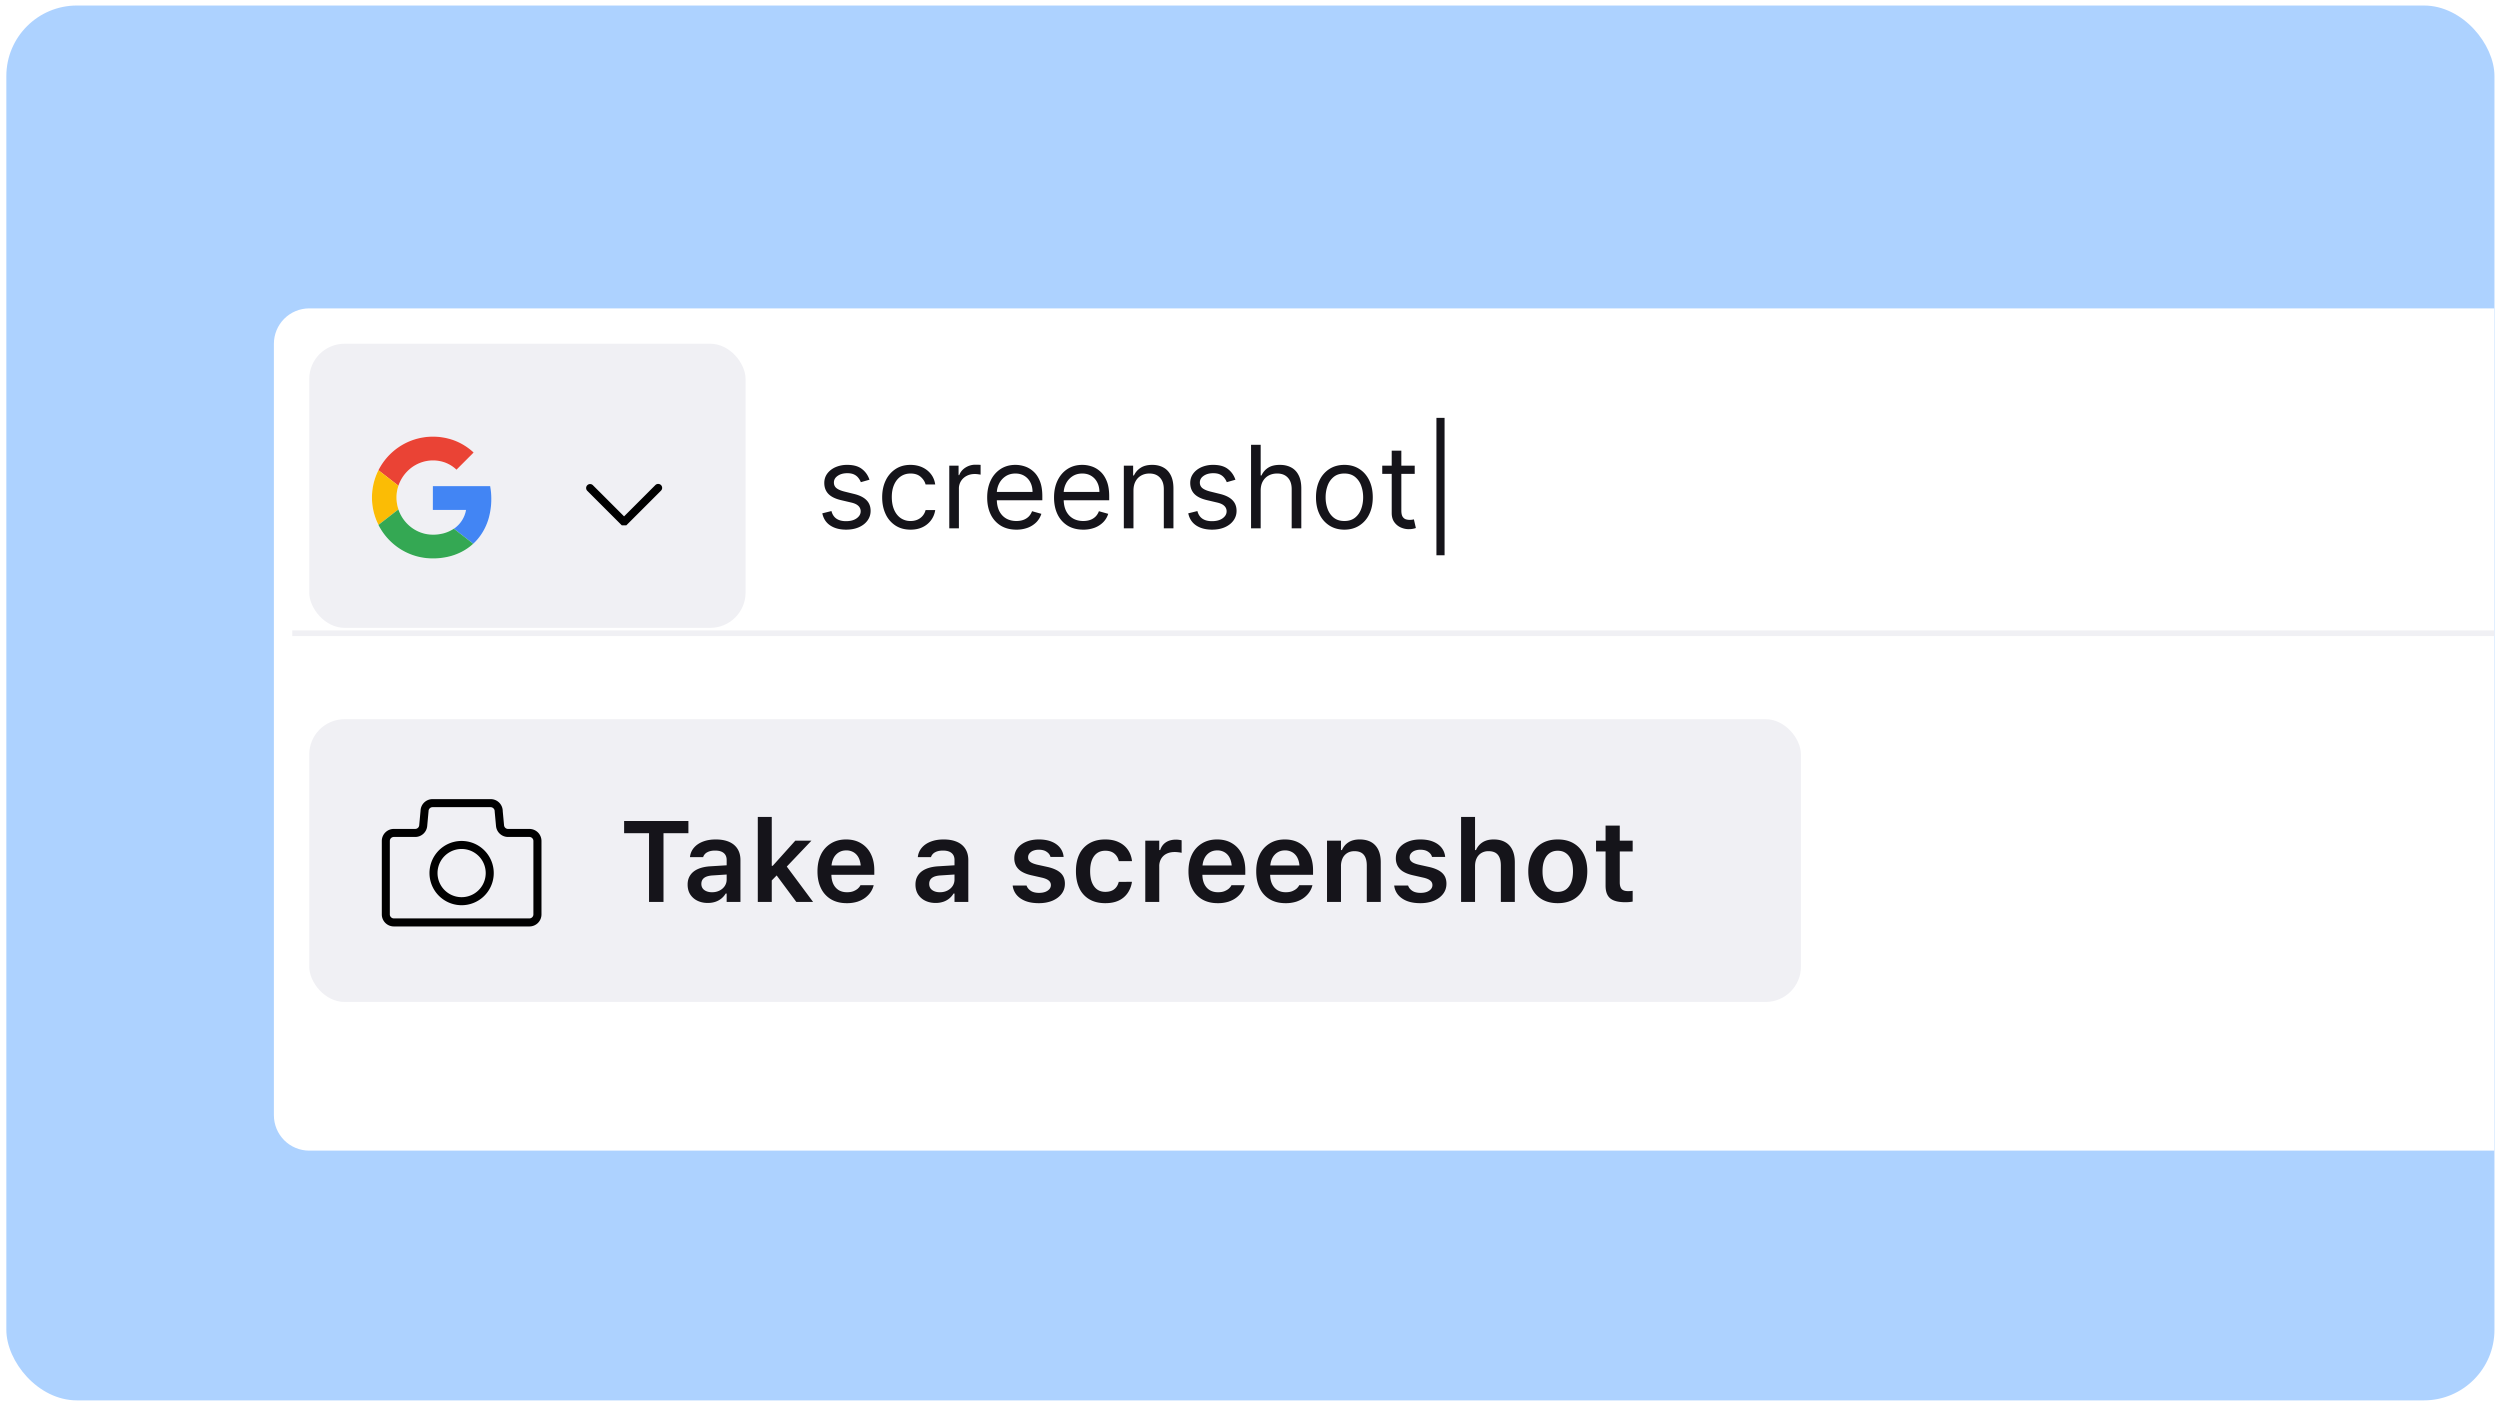 <svg width="299" height="168" fill="none" xmlns="http://www.w3.org/2000/svg"><g clip-path="url(#a)"><rect x=".758" y=".66" width="297.58" height="166.825" rx="8.444" fill="#ADD2FF"/><g filter="url(#b)"><g clip-path="url(#c)"><path d="M32.758 36.887a4.227 4.227 0 0 1 4.227-4.227h272.636v100.733H36.985a4.227 4.227 0 0 1-4.227-4.227V36.887Z" fill="#fff"/><rect x="36.985" y="36.887" width="52.187" height="33.982" rx="4.227" fill="#F0F0F4"/><path fill-rule="evenodd" clip-rule="evenodd" d="M49.39 48.401a7.327 7.327 0 0 0-4.129 3.615 7.208 7.208 0 0 0-.634 1.833 7.31 7.31 0 0 0 .63 4.712 7.351 7.351 0 0 0 1.978 2.432 7.257 7.257 0 0 0 2.648 1.336c1.214.325 2.507.317 3.729.04a6.611 6.611 0 0 0 2.984-1.552c.881-.81 1.512-1.876 1.845-3.023.364-1.25.411-2.586.184-3.87h-6.854v2.843h3.971a3.431 3.431 0 0 1-1.457 2.252 4.173 4.173 0 0 1-1.605.635 4.809 4.809 0 0 1-1.74-.004 4.314 4.314 0 0 1-1.621-.701 4.505 4.505 0 0 1-1.669-2.237 4.42 4.42 0 0 1 0-2.835 4.55 4.55 0 0 1 1.058-1.72 4.321 4.321 0 0 1 2.178-1.21 4.347 4.347 0 0 1 2.138.086 3.922 3.922 0 0 1 1.57.925l1.34-1.34c.235-.239.482-.47.71-.717a7.106 7.106 0 0 0-2.347-1.453 7.354 7.354 0 0 0-4.908-.047Z" fill="#fff"/><path fill-rule="evenodd" clip-rule="evenodd" d="M49.39 48.401a7.377 7.377 0 0 1 4.907.043 7.08 7.08 0 0 1 2.346 1.453c-.227.247-.474.478-.709.717l-1.34 1.34a3.967 3.967 0 0 0-1.57-.925 4.301 4.301 0 0 0-2.138-.086 4.353 4.353 0 0 0-2.178 1.21 4.52 4.52 0 0 0-1.058 1.72c-.795-.619-1.59-1.234-2.389-1.853a7.32 7.32 0 0 1 4.128-3.619Z" fill="#EA4335"/><path fill-rule="evenodd" clip-rule="evenodd" d="M44.63 53.845c.13-.634.341-1.253.635-1.833.795.62 1.59 1.234 2.39 1.853a4.395 4.395 0 0 0 0 2.836c-.796.619-1.59 1.237-2.386 1.852a7.249 7.249 0 0 1-.638-4.708Z" fill="#FBBC05"/><path fill-rule="evenodd" clip-rule="evenodd" d="M51.77 53.92h6.855a8.616 8.616 0 0 1-.184 3.87c-.333 1.147-.964 2.212-1.845 3.023-.771-.6-1.543-1.198-2.315-1.797a3.432 3.432 0 0 0 1.457-2.253h-3.971c.004-.947.004-1.895.004-2.843Z" fill="#4285F4"/><path fill-rule="evenodd" clip-rule="evenodd" d="M45.261 58.557c.795-.615 1.59-1.234 2.386-1.852a4.527 4.527 0 0 0 1.668 2.236 4.34 4.34 0 0 0 1.622.701 4.718 4.718 0 0 0 1.739.004 4.171 4.171 0 0 0 1.605-.635l2.315 1.798c-.834.772-1.88 1.297-2.984 1.551-1.222.279-2.515.286-3.73-.039a7.198 7.198 0 0 1-2.647-1.335 7.335 7.335 0 0 1-1.974-2.429Z" fill="#34A853"/><path d="m74.904 58.61 4.147-4.145a.472.472 0 0 0-.337-.81.476.476 0 0 0-.335.14l-3.743 3.742-3.74-3.742a.475.475 0 0 0-.671.671l4.145 4.145h.534Z" fill="#000"/><path d="m103.989 53.153-1.034.293a1.918 1.918 0 0 0-.288-.503 1.387 1.387 0 0 0-.507-.41c-.215-.107-.49-.16-.825-.16-.458 0-.841.105-1.146.316-.303.208-.454.474-.454.795 0 .287.104.513.312.679.208.166.534.304.976.414l1.112.274c.67.162 1.17.411 1.498.746.329.332.493.76.493 1.283 0 .43-.124.813-.371 1.152-.244.338-.585.605-1.024.8-.439.195-.95.293-1.532.293-.765 0-1.397-.166-1.898-.498-.501-.332-.818-.816-.952-1.454l1.093-.273c.104.403.301.706.591.907.292.202.675.303 1.146.303.537 0 .963-.114 1.278-.342.319-.23.479-.507.479-.83a.869.869 0 0 0-.274-.653c-.182-.179-.462-.312-.839-.4l-1.249-.293c-.686-.162-1.19-.414-1.512-.756-.32-.345-.478-.776-.478-1.293 0-.423.118-.797.356-1.122.24-.325.567-.58.98-.766a3.443 3.443 0 0 1 1.415-.278c.742 0 1.324.162 1.747.488.426.325.729.754.907 1.288Zm4.915 5.972c-.703 0-1.308-.166-1.815-.498a3.238 3.238 0 0 1-1.171-1.371c-.273-.582-.41-1.247-.41-1.995 0-.762.14-1.433.42-2.016a3.317 3.317 0 0 1 1.18-1.37c.508-.332 1.1-.498 1.776-.498.527 0 1.002.097 1.425.292.423.196.769.469 1.039.82.27.352.438.761.503 1.23h-1.152c-.088-.342-.283-.644-.585-.908-.299-.267-.703-.4-1.21-.4-.449 0-.843.117-1.181.351-.335.231-.597.558-.785.981-.186.42-.279.913-.279 1.478 0 .58.092 1.084.274 1.513.185.43.445.763.78 1a2.02 2.02 0 0 0 1.191.356c.299 0 .571-.052.815-.156a1.678 1.678 0 0 0 .98-1.151h1.152c-.065.442-.226.84-.483 1.195a2.706 2.706 0 0 1-1.01.84c-.417.204-.901.307-1.454.307Zm4.63-.157v-7.494h1.112v1.132h.078c.137-.37.384-.671.742-.902a2.183 2.183 0 0 1 1.21-.347c.085 0 .19.002.317.005s.223.008.288.015v1.17a3.406 3.406 0 0 0-.268-.043 2.657 2.657 0 0 0-.434-.034c-.365 0-.69.076-.976.229-.283.15-.508.358-.674.625a1.689 1.689 0 0 0-.244.902v4.742h-1.151Zm8.026.157c-.722 0-1.345-.16-1.869-.478a3.212 3.212 0 0 1-1.205-1.347c-.28-.58-.419-1.252-.419-2.02s.139-1.444.419-2.03a3.313 3.313 0 0 1 1.181-1.376c.507-.331 1.099-.497 1.776-.497.39 0 .776.065 1.156.195.381.13.727.341 1.039.634.313.29.562.673.747 1.152.185.478.278 1.067.278 1.766v.488h-5.777v-.996h4.606c0-.422-.085-.8-.254-1.132a1.912 1.912 0 0 0-.712-.785c-.306-.192-.667-.288-1.083-.288-.459 0-.856.114-1.191.342a2.253 2.253 0 0 0-.766.878 2.578 2.578 0 0 0-.268 1.161v.664c0 .566.098 1.045.293 1.439.198.39.473.688.824.893.352.202.76.302 1.225.302.302 0 .576-.042.82-.127.247-.087.46-.218.639-.39.179-.175.317-.394.415-.654l1.112.313a2.47 2.47 0 0 1-.59.995 2.879 2.879 0 0 1-1.025.663 3.802 3.802 0 0 1-1.371.235Zm7.997 0c-.722 0-1.345-.16-1.869-.478a3.212 3.212 0 0 1-1.205-1.347c-.28-.58-.42-1.252-.42-2.02s.14-1.444.42-2.03c.283-.588.676-1.047 1.181-1.376.507-.331 1.099-.497 1.776-.497.39 0 .775.065 1.156.195.38.13.727.341 1.039.634.312.29.561.673.747 1.152.185.478.278 1.067.278 1.766v.488h-5.777v-.996h4.606c0-.422-.085-.8-.254-1.132a1.912 1.912 0 0 0-.712-.785c-.306-.192-.667-.288-1.083-.288-.459 0-.856.114-1.191.342a2.245 2.245 0 0 0-.766.878 2.578 2.578 0 0 0-.268 1.161v.664c0 .566.097 1.045.292 1.439.199.39.474.688.825.893.351.202.76.302 1.225.302.302 0 .575-.042.819-.127a1.74 1.74 0 0 0 .639-.39c.179-.175.318-.394.415-.654l1.113.313a2.46 2.46 0 0 1-.591.995 2.875 2.875 0 0 1-1.024.663 3.802 3.802 0 0 1-1.371.235Zm6.006-4.665v4.508h-1.152v-7.494h1.113v1.171h.097c.176-.38.443-.686.8-.917.358-.234.82-.351 1.386-.351.507 0 .951.104 1.332.312.381.205.677.517.888.937.211.416.317.943.317 1.58v4.762h-1.151v-4.683c0-.59-.153-1.048-.459-1.376-.306-.332-.725-.498-1.259-.498-.367 0-.696.08-.985.24a1.7 1.7 0 0 0-.678.697c-.166.306-.249.676-.249 1.112Zm12.194-1.307-1.035.293a1.918 1.918 0 0 0-.288-.503 1.387 1.387 0 0 0-.507-.41c-.215-.107-.49-.16-.825-.16-.458 0-.84.105-1.146.316-.303.208-.454.474-.454.795 0 .287.104.513.312.679.209.166.534.304.976.414l1.113.274c.67.162 1.169.411 1.497.746.329.332.493.76.493 1.283 0 .43-.123.813-.371 1.152-.244.338-.585.605-1.024.8-.439.195-.95.293-1.532.293-.765 0-1.397-.166-1.898-.498-.501-.332-.818-.816-.952-1.454l1.093-.273c.104.403.301.706.591.907.292.202.675.303 1.146.303.537 0 .963-.114 1.279-.342.318-.23.478-.507.478-.83a.869.869 0 0 0-.274-.653c-.182-.179-.461-.312-.839-.4l-1.249-.293c-.686-.162-1.19-.414-1.512-.756-.319-.345-.478-.776-.478-1.293 0-.423.118-.797.356-1.122.24-.325.567-.58.98-.766a3.446 3.446 0 0 1 1.415-.278c.742 0 1.324.162 1.747.488.426.325.729.754.908 1.288Zm3.021 1.307v4.508h-1.152v-9.992h1.152v3.67h.097c.176-.388.44-.695.791-.923.354-.23.826-.346 1.415-.346.51 0 .958.102 1.342.307.383.202.681.512.892.932.215.416.322.947.322 1.59v4.762h-1.151v-4.683c0-.596-.155-1.056-.464-1.381-.305-.329-.73-.493-1.273-.493-.377 0-.716.08-1.015.24-.296.159-.53.391-.702.697-.17.306-.254.676-.254 1.112Zm10.01 4.665c-.676 0-1.27-.161-1.78-.483a3.277 3.277 0 0 1-1.191-1.352c-.283-.579-.424-1.255-.424-2.03 0-.78.141-1.462.424-2.044a3.27 3.27 0 0 1 1.191-1.356c.51-.322 1.104-.483 1.78-.483.677 0 1.269.16 1.776.483.511.322.908.774 1.191 1.356.286.582.429 1.264.429 2.044 0 .775-.143 1.451-.429 2.03a3.235 3.235 0 0 1-1.191 1.352c-.507.322-1.099.483-1.776.483Zm0-1.035c.514 0 .937-.131 1.269-.395.332-.263.577-.61.737-1.04.159-.428.239-.894.239-1.395 0-.5-.08-.967-.239-1.4a2.364 2.364 0 0 0-.737-1.049c-.332-.267-.755-.4-1.269-.4-.514 0-.936.133-1.268.4a2.364 2.364 0 0 0-.737 1.05c-.159.432-.239.899-.239 1.4 0 .5.08.965.239 1.395.16.43.405.776.737 1.04.332.263.754.394 1.268.394Zm8.413-6.616v.976h-3.884v-.976h3.884Zm-2.752-1.795h1.152v7.143c0 .325.047.569.141.732.098.159.221.266.371.322.153.052.314.078.483.078.127 0 .231-.007.312-.02l.195-.039.235 1.034c-.078.03-.187.059-.327.088-.14.033-.317.05-.532.05-.325 0-.644-.07-.956-.21a1.9 1.9 0 0 1-.771-.64c-.202-.286-.303-.647-.303-1.083v-7.455Zm6.323-3.923V62.19h-.975V45.756h.975Z" fill="#15141A"/><rect x="36.985" y="81.793" width="178.408" height="33.82" rx="4.227" fill="#F0F0F4"/><path d="M63.314 106.581h-16.21a1.442 1.442 0 0 1-1.44-1.441v-8.782a1.441 1.441 0 0 1 1.44-1.441h2.554a.48.48 0 0 0 .48-.436l.16-1.73a1.432 1.432 0 0 1 1.442-1.397h6.946a1.44 1.44 0 0 1 1.442 1.442l.157 1.687a.48.48 0 0 0 .48.436h2.554a1.441 1.441 0 0 1 1.442 1.441v8.782a1.44 1.44 0 0 1-1.447 1.439Zm-16.21-10.703a.48.48 0 0 0-.48.48v8.782a.482.482 0 0 0 .48.48h16.21a.48.48 0 0 0 .48-.48v-8.782a.48.48 0 0 0-.48-.48H60.76a1.44 1.44 0 0 1-1.436-1.309l-.16-1.73a.495.495 0 0 0-.48-.524h-6.948a.48.48 0 0 0-.48.48l-.162 1.774a1.441 1.441 0 0 1-1.436 1.309h-2.553Z" fill="#000"/><path d="M55.21 104.042a3.846 3.846 0 0 1-3.77-4.593 3.843 3.843 0 1 1 3.77 4.593Zm0-6.726a2.882 2.882 0 1 0 0 5.764 2.882 2.882 0 0 0 0-5.764Z" fill="#000"/><path d="M77.624 103.651v-8.225h-2.979V93.97h7.688v1.456h-2.978v8.225h-1.731Zm7.024.121c-.46 0-.874-.09-1.241-.269a2.107 2.107 0 0 1-.859-.758c-.206-.331-.308-.72-.308-1.167v-.014c0-.433.107-.807.322-1.12.214-.318.53-.566.945-.745.416-.178.922-.284 1.517-.315l2.71-.168v1.101l-2.476.161c-.47.026-.816.125-1.04.295-.223.17-.335.407-.335.711v.013c0 .313.119.557.356.732.241.174.548.261.919.261.335 0 .635-.067.899-.201s.472-.315.624-.543c.152-.233.228-.495.228-.785v-2.322c0-.366-.117-.646-.35-.838-.232-.197-.576-.295-1.032-.295-.38 0-.691.067-.933.2a.993.993 0 0 0-.49.558l-.006.027H82.52l.007-.06c.054-.412.215-.772.483-1.08.268-.31.624-.549 1.067-.719.442-.17.952-.255 1.53-.255.634 0 1.171.099 1.61.295.438.193.77.475.999.846.228.367.342.807.342 1.321v5.012h-1.65v-1.007h-.114a2.25 2.25 0 0 1-1.248.993c-.273.09-.573.135-.9.135Zm5.984-.121v-10.17h1.67v10.17h-1.67Zm4.609 0-2.469-3.328 1.241-1.02 3.234 4.348H95.24Zm-3.08-2.429-.06-1.892h.316l2.703-3.012h1.932l-3.186 3.348-.765.597-.94.959Zm9.111 2.576c-.729 0-1.355-.154-1.879-.463a3.08 3.08 0 0 1-1.2-1.314c-.282-.568-.423-1.242-.423-2.02v-.006c0-.77.139-1.44.416-2.013a3.134 3.134 0 0 1 1.194-1.328c.514-.318 1.118-.477 1.811-.477.698 0 1.297.155 1.798.463.506.304.895.731 1.168 1.282.272.55.409 1.194.409 1.932v.55h-5.957v-1.12h5.138l-.791 1.046v-.664c0-.488-.074-.892-.222-1.214a1.595 1.595 0 0 0-.617-.725 1.68 1.68 0 0 0-.905-.242c-.345 0-.651.085-.92.255a1.724 1.724 0 0 0-.63.738c-.152.322-.228.718-.228 1.188v.671c0 .451.076.838.228 1.16.152.318.367.564.644.738.282.17.615.255.999.255.3 0 .557-.042.772-.127.219-.09.396-.195.53-.316.134-.125.228-.243.282-.355l.02-.047h1.583l-.013.06a2.453 2.453 0 0 1-.322.725c-.152.241-.36.467-.624.677-.26.206-.577.374-.953.504a4.148 4.148 0 0 1-1.308.187Zm10.626-.026c-.46 0-.874-.09-1.241-.269a2.105 2.105 0 0 1-.858-.758c-.206-.331-.309-.72-.309-1.167v-.014c0-.433.107-.807.322-1.12.215-.318.53-.566.946-.745.416-.178.921-.284 1.516-.315l2.71-.168v1.101l-2.475.161c-.47.026-.816.125-1.04.295-.224.17-.335.407-.335.711v.013c0 .313.118.557.355.732.242.174.548.261.919.261.336 0 .635-.067.899-.201s.472-.315.624-.543c.152-.233.228-.495.228-.785v-2.322c0-.366-.116-.646-.349-.838-.232-.197-.577-.295-1.033-.295-.38 0-.691.067-.932.2a.992.992 0 0 0-.49.558l-.007.027h-1.576l.006-.06a2.01 2.01 0 0 1 .483-1.08c.269-.31.624-.549 1.067-.719.443-.17.953-.255 1.53-.255.635 0 1.172.099 1.61.295.438.193.771.475.999.846.228.367.343.807.343 1.321v5.012h-1.651v-1.007h-.114a2.249 2.249 0 0 1-1.248.993 2.85 2.85 0 0 1-.899.135Zm12.351.026c-.622 0-1.158-.087-1.61-.261-.447-.179-.801-.425-1.06-.738a2.097 2.097 0 0 1-.463-1.1v-.014h1.657l.007.014c.089.254.257.462.503.623.246.161.577.242.993.242.277 0 .521-.038.731-.114.21-.081.376-.19.497-.329a.714.714 0 0 0 .181-.483v-.013a.668.668 0 0 0-.262-.537c-.174-.148-.463-.266-.865-.355l-1.188-.269c-.465-.103-.85-.246-1.154-.429a1.877 1.877 0 0 1-.684-.678 1.913 1.913 0 0 1-.221-.939v-.007c0-.442.123-.832.369-1.167.25-.335.597-.597 1.039-.785.443-.188.953-.282 1.53-.282.595 0 1.107.09 1.536.269.43.179.765.425 1.007.738.241.313.38.668.415 1.066v.014h-1.569l-.007-.02c-.063-.233-.212-.43-.45-.59-.232-.166-.545-.249-.939-.249a1.83 1.83 0 0 0-.664.114 1.084 1.084 0 0 0-.456.322.741.741 0 0 0-.161.476v.007c0 .143.036.268.107.376a.939.939 0 0 0 .356.281c.161.081.373.153.637.215l1.188.262c.72.16 1.252.4 1.596.718.345.317.517.744.517 1.281v.013c0 .466-.134.873-.403 1.221-.268.349-.637.622-1.107.819-.469.192-1.004.288-1.603.288Zm7.943 0c-.738 0-1.369-.152-1.892-.456a2.985 2.985 0 0 1-1.201-1.315c-.277-.572-.416-1.256-.416-2.053v-.013c0-.792.139-1.47.416-2.033a2.963 2.963 0 0 1 1.201-1.294c.523-.305 1.152-.457 1.885-.457.631 0 1.172.11 1.624.33.456.214.816.513 1.08.898.268.38.434.825.496 1.335v.027h-1.576l-.007-.02a1.524 1.524 0 0 0-.523-.88c-.269-.227-.631-.341-1.087-.341-.38 0-.707.096-.979.288-.269.193-.475.47-.618.832-.143.362-.214.8-.214 1.315v.013c0 .519.071.964.214 1.335.148.367.356.649.624.846.269.192.593.288.973.288.434 0 .783-.098 1.047-.295.268-.197.454-.487.556-.872l.014-.027 1.57-.007-.007.061a3.071 3.071 0 0 1-.523 1.308 2.663 2.663 0 0 1-1.06.879c-.443.205-.975.308-1.597.308Zm4.783-.147v-7.333h1.671v1.127h.114c.125-.393.349-.7.671-.919.326-.219.731-.328 1.214-.328.125 0 .248.008.369.026.125.014.228.032.308.054v1.496a3.103 3.103 0 0 0-.409-.067 3.191 3.191 0 0 0-.422-.027c-.372 0-.696.07-.973.208a1.514 1.514 0 0 0-.644.597 1.736 1.736 0 0 0-.228.906v4.26h-1.671Zm8.668.147c-.729 0-1.355-.154-1.879-.463a3.078 3.078 0 0 1-1.2-1.314c-.282-.568-.423-1.242-.423-2.02v-.006c0-.77.139-1.44.416-2.013a3.137 3.137 0 0 1 1.194-1.328c.514-.318 1.118-.477 1.811-.477.698 0 1.297.155 1.798.463.506.304.895.731 1.168 1.282.272.55.409 1.194.409 1.932v.55h-5.958v-1.12h5.139l-.791 1.046v-.664c0-.488-.074-.892-.222-1.214a1.595 1.595 0 0 0-.617-.725 1.68 1.68 0 0 0-.906-.242c-.344 0-.65.085-.919.255a1.713 1.713 0 0 0-.63.738c-.152.322-.228.718-.228 1.188v.671c0 .451.076.838.228 1.16.152.318.366.564.644.738.282.17.615.255.999.255.3 0 .557-.042.772-.127.219-.09.396-.195.53-.316.134-.125.228-.243.282-.355l.02-.047h1.583l-.013.06a2.479 2.479 0 0 1-.322.725c-.153.241-.36.467-.624.677-.26.206-.577.374-.953.504a4.148 4.148 0 0 1-1.308.187Zm8.104 0c-.729 0-1.355-.154-1.879-.463a3.078 3.078 0 0 1-1.2-1.314c-.282-.568-.423-1.242-.423-2.02v-.006c0-.77.139-1.44.416-2.013a3.137 3.137 0 0 1 1.194-1.328c.514-.318 1.118-.477 1.811-.477.698 0 1.297.155 1.798.463.506.304.895.731 1.168 1.282.272.55.409 1.194.409 1.932v.55h-5.957v-1.12h5.138l-.791 1.046v-.664c0-.488-.074-.892-.222-1.214a1.595 1.595 0 0 0-.617-.725 1.68 1.68 0 0 0-.906-.242c-.344 0-.65.085-.919.255a1.72 1.72 0 0 0-.63.738c-.152.322-.228.718-.228 1.188v.671c0 .451.076.838.228 1.16.152.318.367.564.644.738.282.17.615.255.999.255.3 0 .557-.042.772-.127.219-.09.396-.195.53-.316.134-.125.228-.243.282-.355l.02-.047h1.583l-.013.06a2.479 2.479 0 0 1-.322.725c-.153.241-.36.467-.624.677-.26.206-.577.374-.953.504a4.148 4.148 0 0 1-1.308.187Zm4.964-.147v-7.333h1.671v1.127h.114c.174-.398.438-.709.791-.932.354-.224.794-.336 1.322-.336.818 0 1.445.237 1.878.711.434.474.651 1.148.651 2.02v4.743h-1.67v-4.354c0-.573-.121-1.002-.363-1.288-.237-.286-.608-.43-1.113-.43-.331 0-.617.074-.859.222a1.46 1.46 0 0 0-.557.624 2.179 2.179 0 0 0-.194.952v4.274h-1.671Zm11.17.147c-.622 0-1.158-.087-1.61-.261-.447-.179-.801-.425-1.06-.738a2.097 2.097 0 0 1-.463-1.1v-.014h1.657l.007.014c.089.254.257.462.503.623.246.161.577.242.993.242.277 0 .521-.038.731-.114.21-.081.376-.19.497-.329a.714.714 0 0 0 .181-.483v-.013a.665.665 0 0 0-.262-.537c-.174-.148-.463-.266-.865-.355l-1.188-.269c-.465-.103-.849-.246-1.154-.429a1.877 1.877 0 0 1-.684-.678 1.924 1.924 0 0 1-.221-.939v-.007c0-.442.123-.832.369-1.167.25-.335.597-.597 1.04-.785.442-.188.952-.282 1.529-.282.595 0 1.107.09 1.536.269.43.179.765.425 1.007.738.241.313.38.668.416 1.066v.014h-1.57l-.007-.02c-.063-.233-.212-.43-.449-.59-.233-.166-.546-.249-.94-.249a1.83 1.83 0 0 0-.664.114 1.084 1.084 0 0 0-.456.322.741.741 0 0 0-.161.476v.007c0 .143.036.268.107.376a.939.939 0 0 0 .356.281c.161.081.373.153.637.215l1.188.262c.72.16 1.252.4 1.596.718.345.317.517.744.517 1.281v.013c0 .466-.134.873-.403 1.221-.268.349-.637.622-1.107.819-.469.192-1.004.288-1.603.288Zm4.864-.147v-10.17h1.67v3.964h.114c.175-.398.439-.709.792-.932.353-.224.794-.336 1.322-.336.545 0 1.006.108 1.382.322.375.21.659.52.852.926.196.407.295.901.295 1.483v4.743h-1.671v-4.354c0-.573-.12-1.002-.362-1.288-.237-.286-.608-.43-1.114-.43a1.61 1.61 0 0 0-.858.222 1.453 1.453 0 0 0-.557.624c-.13.268-.195.586-.195.952v4.274h-1.67Zm11.566.147c-.729 0-1.358-.152-1.886-.456a3.108 3.108 0 0 1-1.221-1.315c-.281-.568-.422-1.248-.422-2.04v-.013c0-.782.143-1.458.429-2.026a3.064 3.064 0 0 1 1.214-1.314c.528-.305 1.157-.457 1.886-.457.729 0 1.355.152 1.878.456.528.305.935.74 1.221 1.309.286.568.429 1.245.429 2.032v.014c0 .791-.143 1.471-.429 2.039a3.062 3.062 0 0 1-1.214 1.315c-.524.304-1.152.456-1.885.456Zm0-1.355c.384 0 .711-.096.979-.288.273-.197.481-.477.624-.839.143-.367.215-.807.215-1.321v-.014c0-.519-.072-.96-.215-1.322-.143-.366-.351-.646-.624-.838-.268-.197-.595-.295-.979-.295-.385 0-.714.098-.987.295-.272.192-.48.472-.624.838-.143.363-.214.803-.214 1.322v.014c0 .514.071.954.214 1.321.144.367.349.646.618.839.272.192.603.288.993.288Zm8.09 1.241c-.841 0-1.447-.154-1.818-.463-.371-.308-.557-.814-.557-1.516v-4.092h-1.14v-1.295h1.14V94.52h1.698v1.798h1.543v1.295h-1.543v3.696c0 .363.076.629.228.799.156.165.407.248.751.248.121 0 .219-.002.295-.007l.269-.027v1.289a4.922 4.922 0 0 1-.866.073Z" fill="#15141A"/></g></g><path stroke="#F0F0F4" stroke-width=".675" d="M34.953 75.733h274.302"/></g><defs><clipPath id="a"><rect x=".758" y=".66" width="297.58" height="166.825" rx="8.444" fill="#fff"/></clipPath><clipPath id="c"><path d="M32.758 36.887a4.227 4.227 0 0 1 4.227-4.227h272.636v100.733H36.985a4.227 4.227 0 0 1-4.227-4.227V36.887Z" fill="#fff"/></clipPath><filter id="b" x="-51.677" y="-47.554" width="445.734" height="269.604" filterUnits="userSpaceOnUse" color-interpolation-filters="sRGB"><feFlood flood-opacity="0" result="BackgroundImageFix"/><feColorMatrix in="SourceAlpha" values="0 0 0 0 0 0 0 0 0 0 0 0 0 0 0 0 0 0 127 0" result="hardAlpha"/><feOffset dy="4.222"/><feGaussianBlur stdDeviation="42.218"/><feComposite in2="hardAlpha" operator="out"/><feColorMatrix values="0 0 0 0 0.281 0 0 0 0 0.281 0 0 0 0 0.281 0 0 0 0.15 0"/><feBlend in2="BackgroundImageFix" result="effect1_dropShadow_8282_19505"/><feBlend in="SourceGraphic" in2="effect1_dropShadow_8282_19505" result="shape"/></filter></defs></svg>